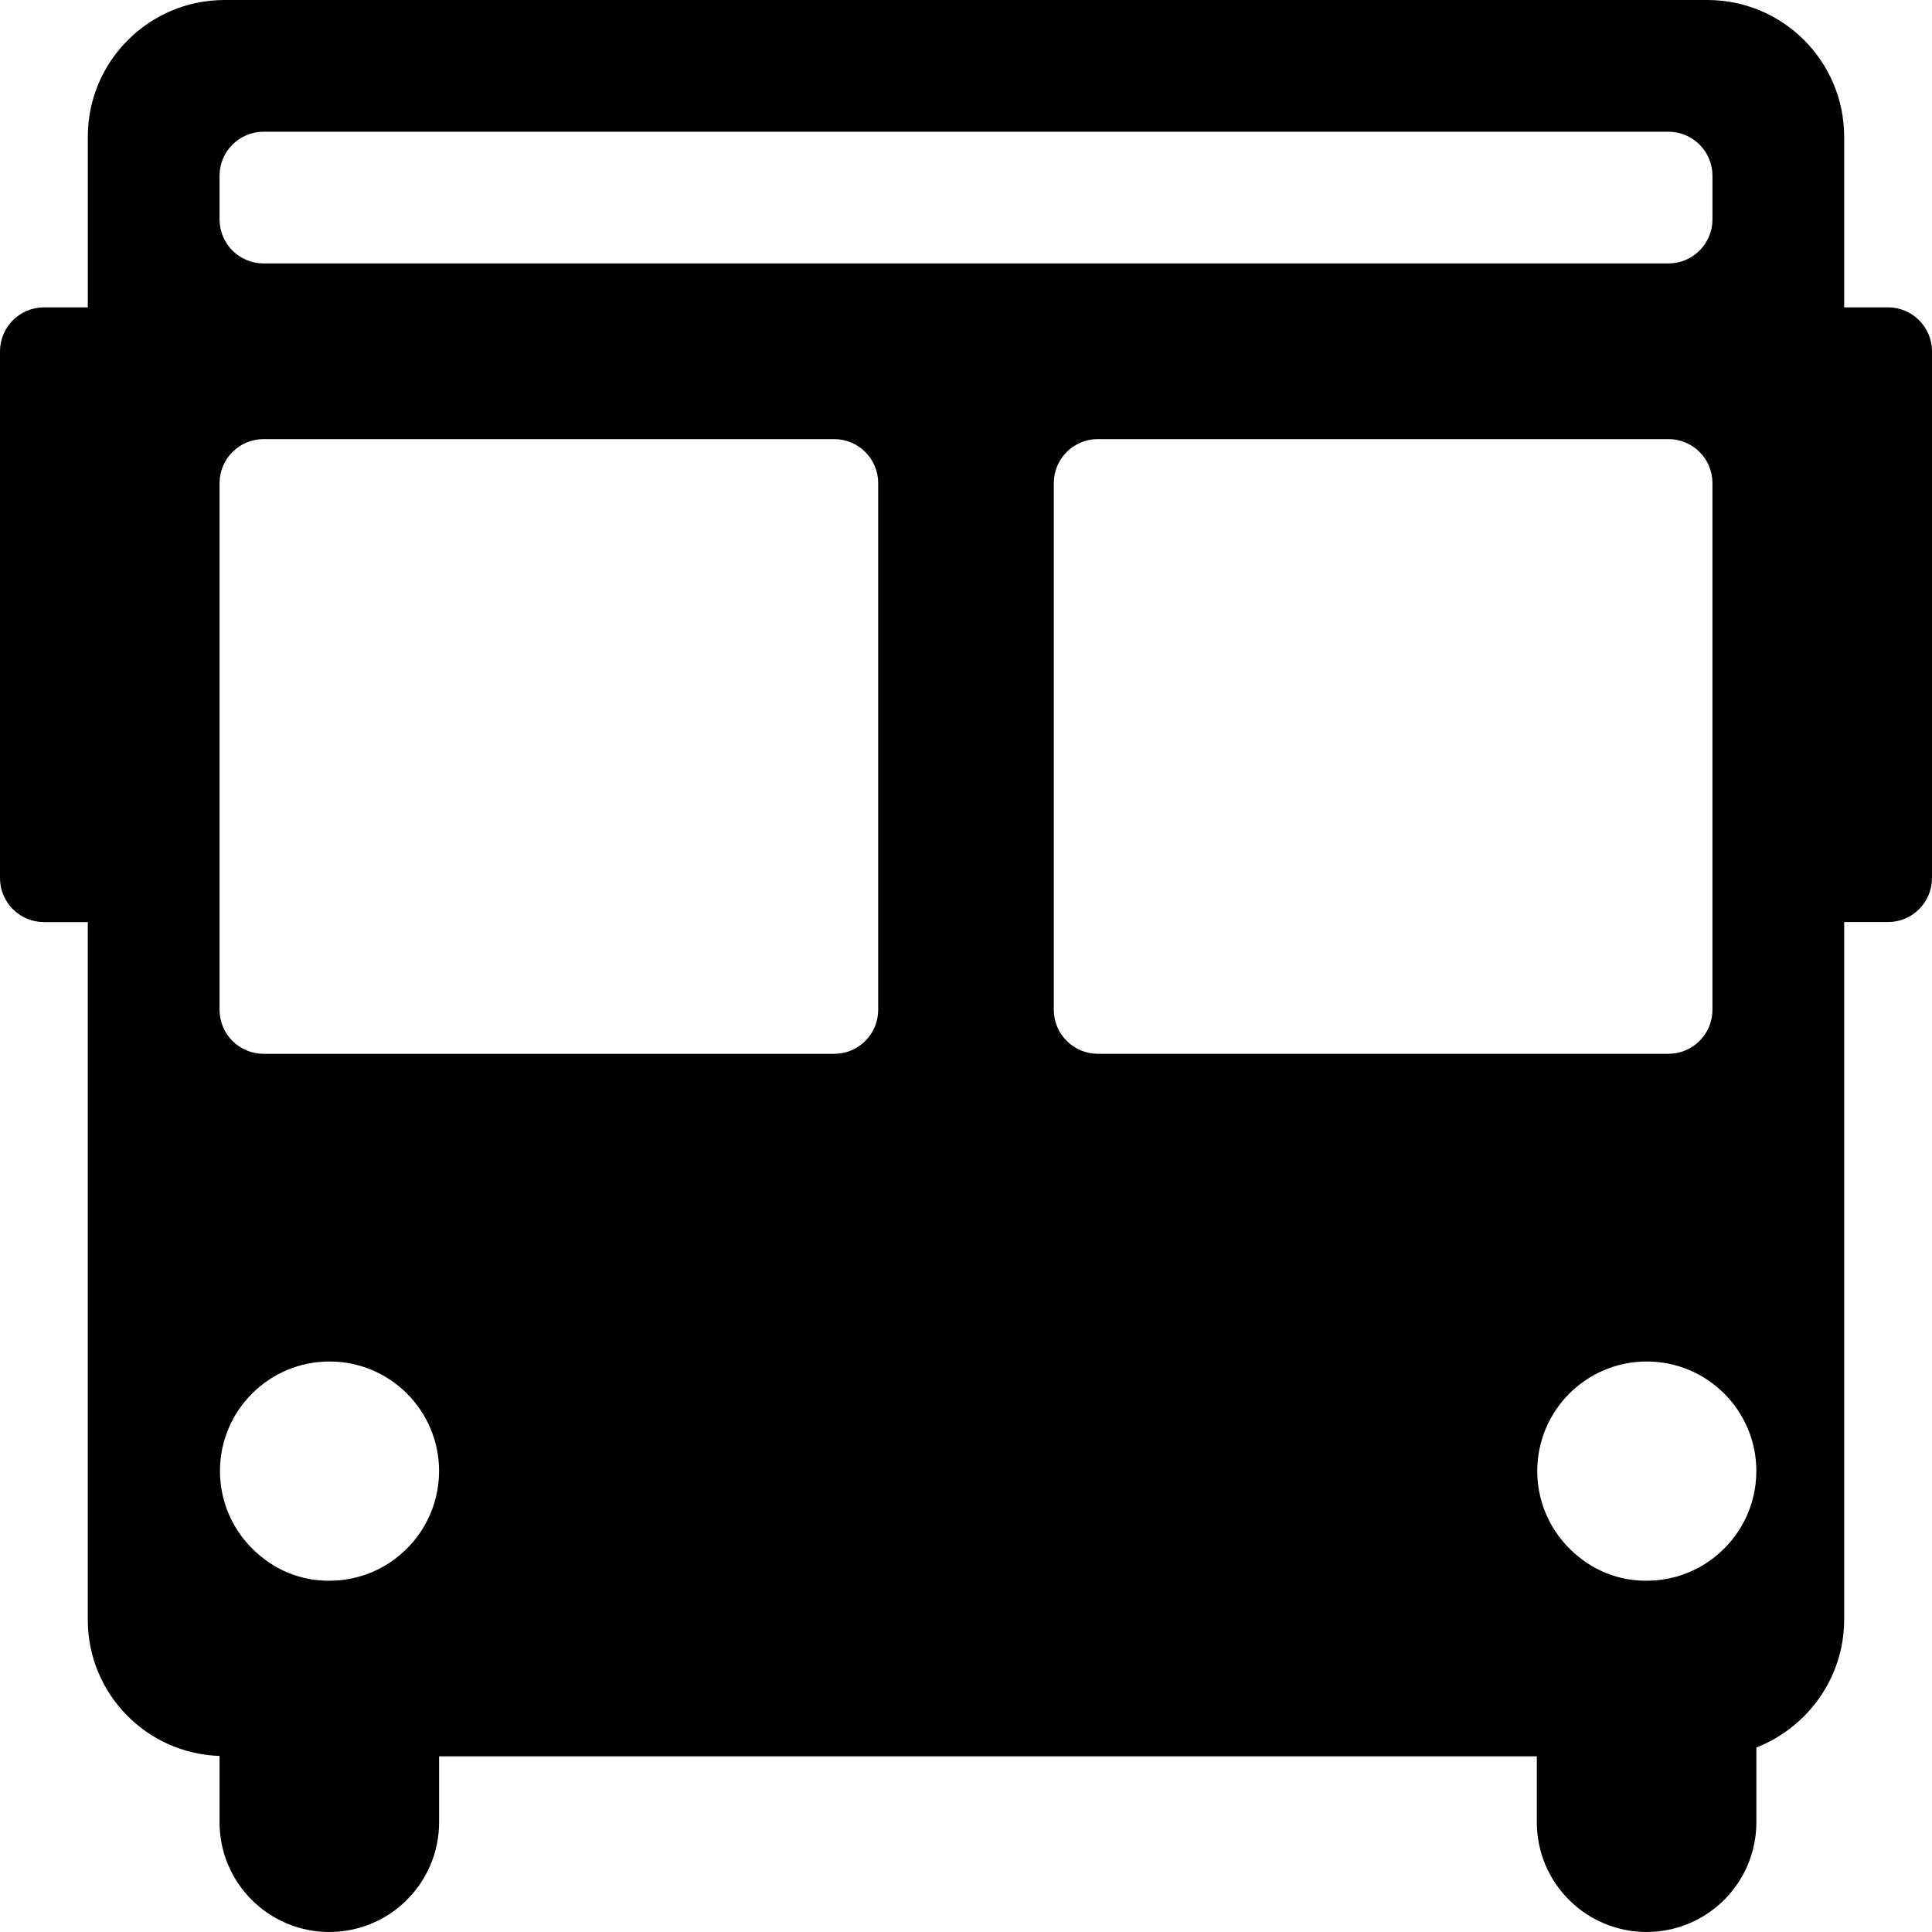 
<svg version="1.1" xmlns="http://www.w3.org/2000/svg" width="100" height="100" viewBox="0 0 100 100">
<title>bus</title>
<path d="M97.727 15.909h-2.273v-8.863c-0.020-3.883-3.162-7.026-7.044-7.046h-76.82c-3.883 0.020-7.026 3.163-7.045 7.044v8.865h-2.273c-1.254 0.004-2.269 1.019-2.273 2.272v27.273c0.004 1.254 1.019 2.269 2.272 2.273h2.273v36.136c0.011 3.803 3.033 6.896 6.807 7.023l0.012 0v3.431c0 3.138 2.544 5.682 5.682 5.682s5.682-2.544 5.682-5.682v0-3.409h56.818v3.409c0 3.138 2.544 5.682 5.682 5.682s5.682-2.544 5.682-5.682v0-3.864c2.667-1.057 4.523-3.604 4.545-6.588v-36.139h2.273c1.254-0.004 2.269-1.019 2.273-2.272v-27.273c-0.004-1.254-1.019-2.269-2.272-2.273h-0zM11.364 9.091c0.004-1.254 1.019-2.269 2.272-2.273h72.728c1.254 0.004 2.269 1.019 2.273 2.272v2.273c-0.004 1.254-1.019 2.269-2.272 2.273h-72.728c-1.254-0.004-2.269-1.019-2.273-2.272v-0zM20.455 80.682c-0.938 0.709-2.124 1.136-3.409 1.136h-0c-0.013 0-0.029 0-0.045 0-1.263 0-2.427-0.428-3.354-1.146l0.012 0.009c-1.386-1.045-2.273-2.689-2.273-4.54 0-3.132 2.539-5.67 5.67-5.67s5.67 2.539 5.67 5.67c0 1.851-0.887 3.494-2.258 4.529l-0.014 0.010zM45.455 52.273c-0.004 1.254-1.019 2.269-2.272 2.273h-29.546c-1.254-0.004-2.269-1.019-2.273-2.272v-27.273c0.004-1.254 1.019-2.269 2.272-2.273h29.546c1.254 0.004 2.269 1.019 2.273 2.272v0zM54.545 52.273v-27.273c0.004-1.254 1.019-2.269 2.272-2.273h29.546c1.254 0.004 2.269 1.019 2.273 2.272v27.273c-0.004 1.254-1.019 2.269-2.272 2.273h-29.546c-1.254-0.004-2.269-1.019-2.273-2.272v-0zM88.636 80.682c-0.938 0.709-2.124 1.136-3.409 1.136h-0c-0.013 0-0.029 0-0.045 0-1.263 0-2.427-0.428-3.354-1.146l0.013 0.009c-1.386-1.045-2.273-2.689-2.273-4.54 0-3.132 2.539-5.67 5.67-5.67s5.67 2.539 5.67 5.67c0 1.851-0.887 3.494-2.258 4.529l-0.014 0.010z"></path>
</svg>
